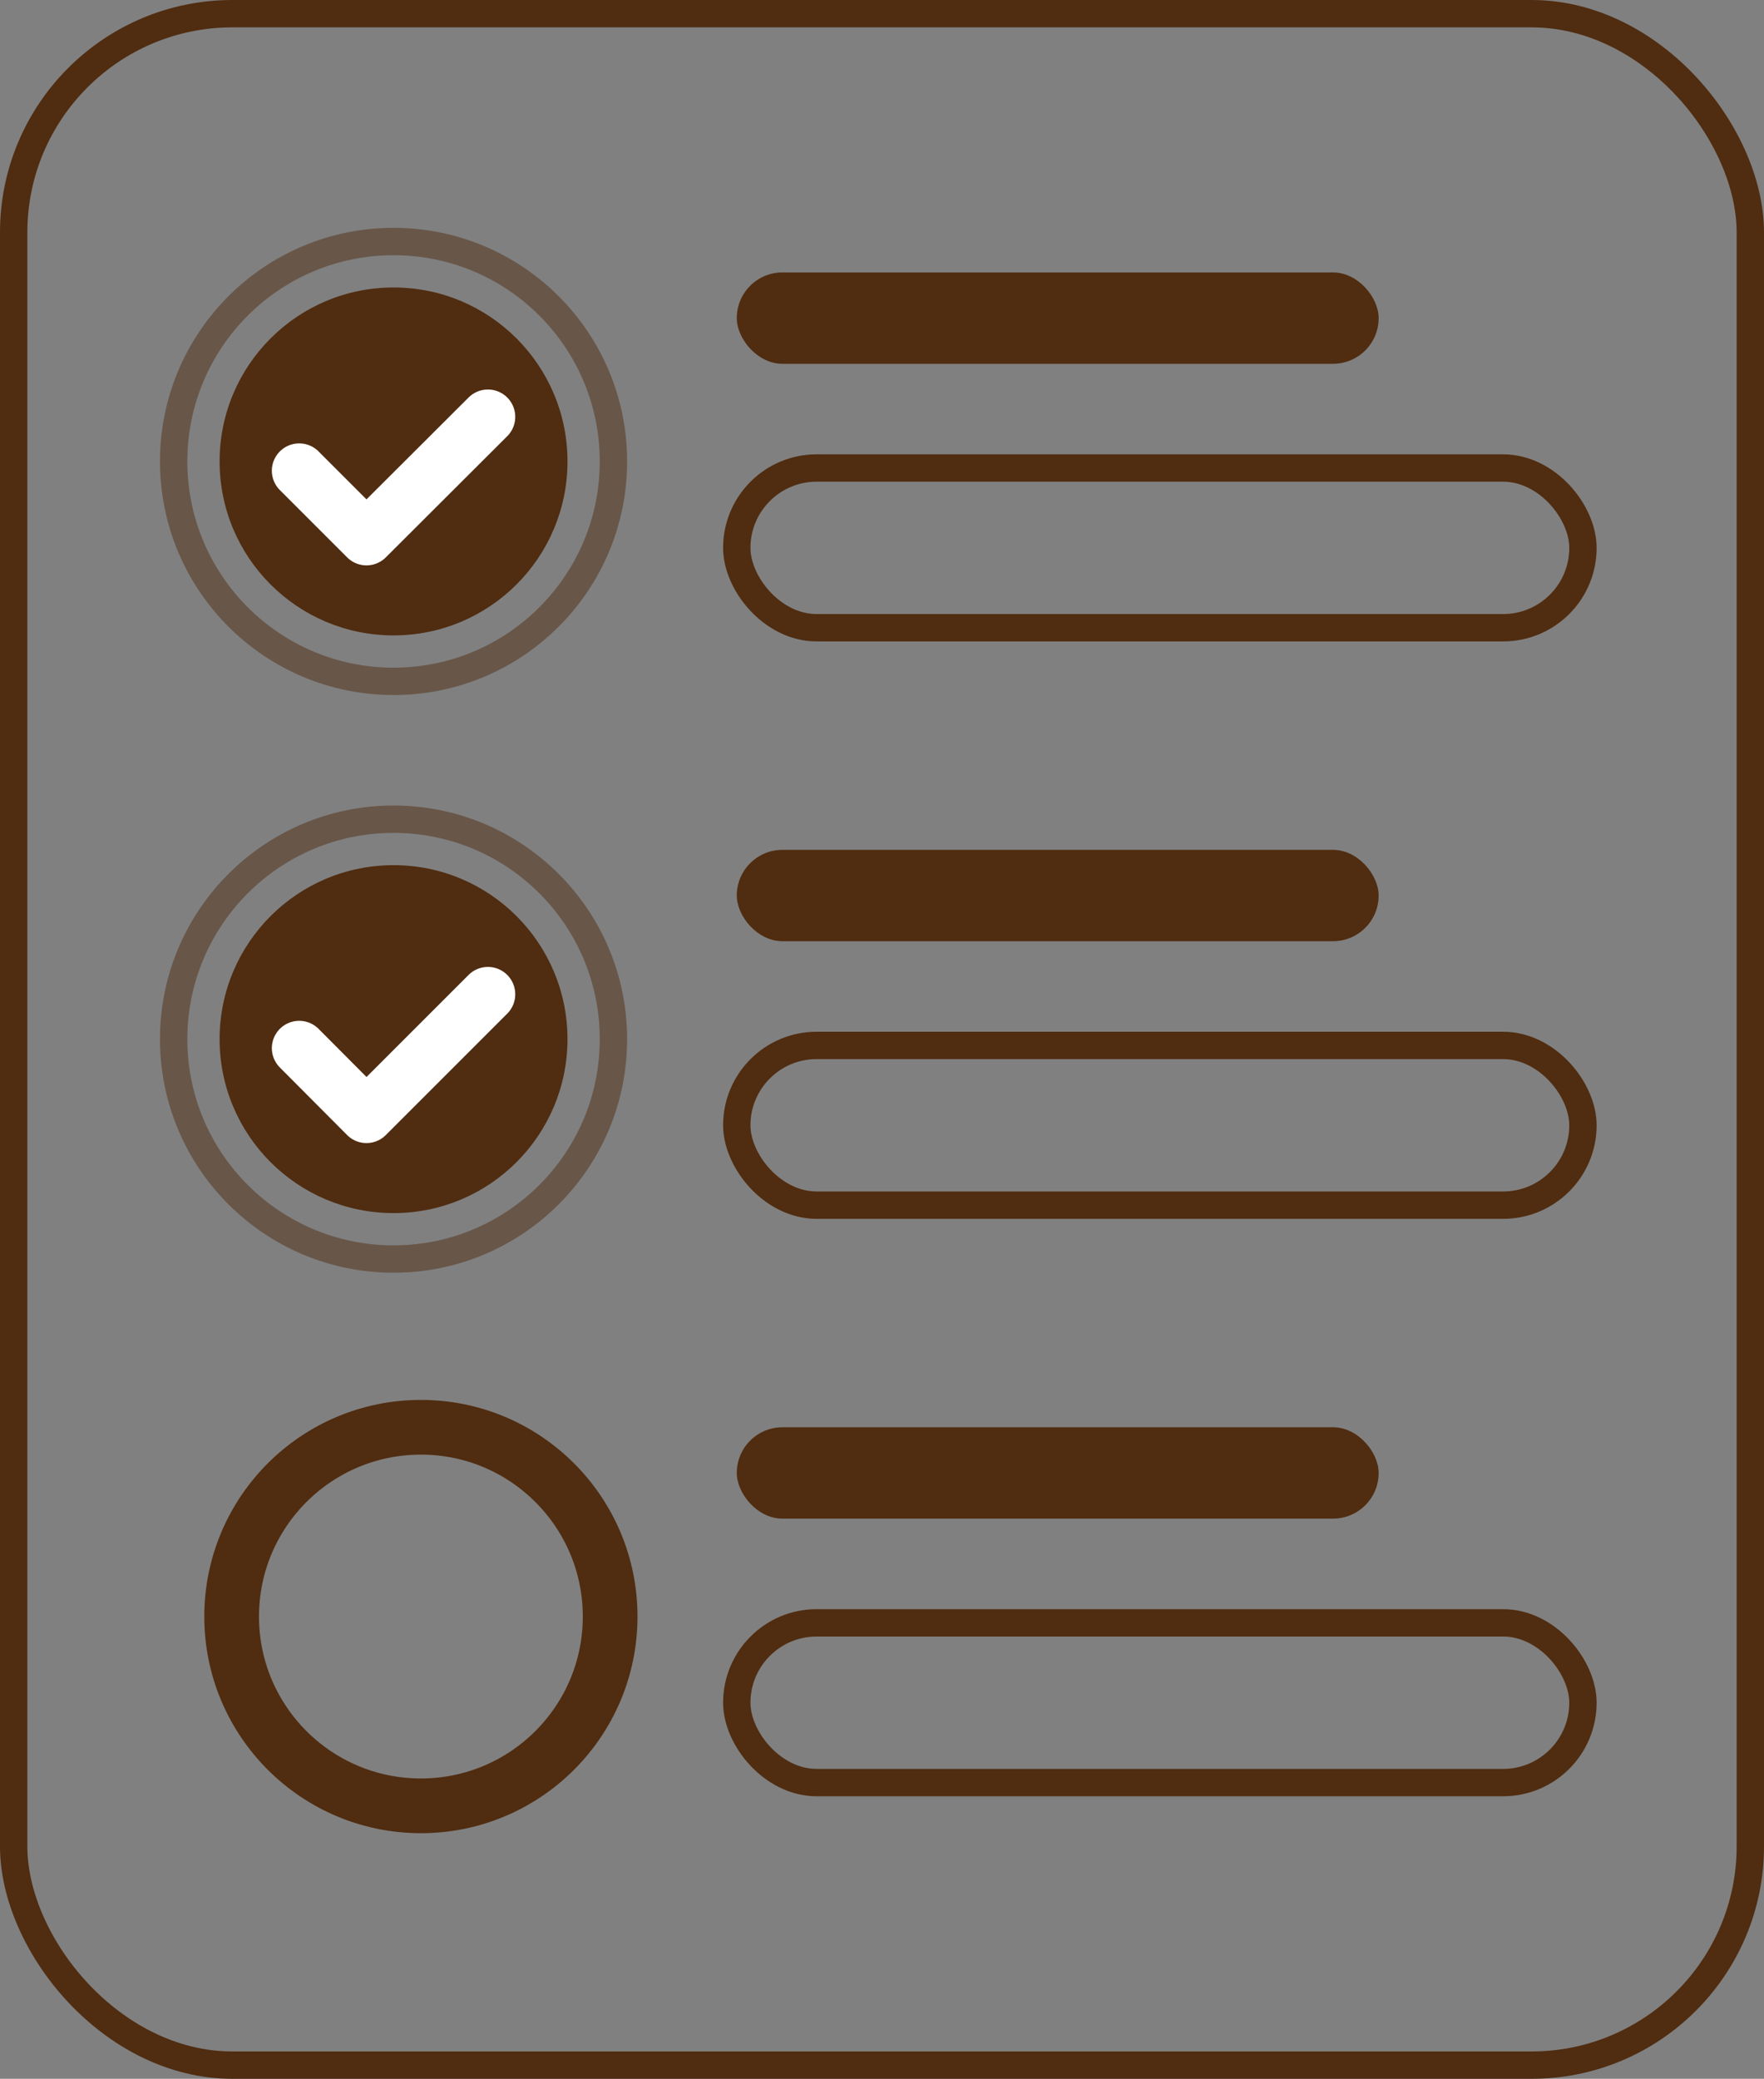 <svg xmlns="http://www.w3.org/2000/svg" viewBox="0 0 64.5 76"><rect x="0" y="0" width="64.5" height="76" fill="#808080" stroke="none"/><defs><style>.cls-1,.cls-3,.cls-4,.cls-5{fill:none;}.cls-1,.cls-4,.cls-5{stroke:#502c10;stroke-miterlimit:10;}.cls-2{fill:#502c10;}.cls-3{stroke:#fff;stroke-linecap:round;stroke-linejoin:round;}.cls-3,.cls-5{stroke-width:2px;}.cls-4{opacity:0.5;}</style></defs><title>one-step-to-go</title><g id="Layer_2" data-name="Layer 2"><g id="Layer_1-2" data-name="Layer 1"><rect class="cls-1" x="0.5" y="0.5" width="63.5" height="75" rx="8" ry="8"/><circle class="cls-2" cx="14.39" cy="16.87" r="6.36"/><polyline class="cls-3" points="17.84 15.24 13.4 19.67 10.94 17.21"/><circle class="cls-4" cx="14.39" cy="16.87" r="8.04"/><rect class="cls-1" x="26.94" y="17.11" width="30.94" height="5.84" rx="2.92" ry="2.92"/><rect class="cls-2" x="26.94" y="9.96" width="23.47" height="3.34" rx="1.67" ry="1.67"/><circle class="cls-2" cx="14.39" cy="37.99" r="6.36"/><polyline class="cls-3" points="17.84 36.35 13.4 40.79 10.94 38.32"/><circle class="cls-4" cx="14.39" cy="37.99" r="8.04"/><rect class="cls-1" x="26.94" y="38.22" width="30.94" height="5.84" rx="2.92" ry="2.92"/><rect class="cls-2" x="26.94" y="31.07" width="23.47" height="3.34" rx="1.67" ry="1.67"/><circle class="cls-5" cx="15.39" cy="59.1" r="6.92"/><rect class="cls-1" x="26.94" y="59.33" width="30.94" height="5.84" rx="2.92" ry="2.92"/><rect class="cls-2" x="26.94" y="52.18" width="23.47" height="3.34" rx="1.67" ry="1.67"/></g></g></svg>